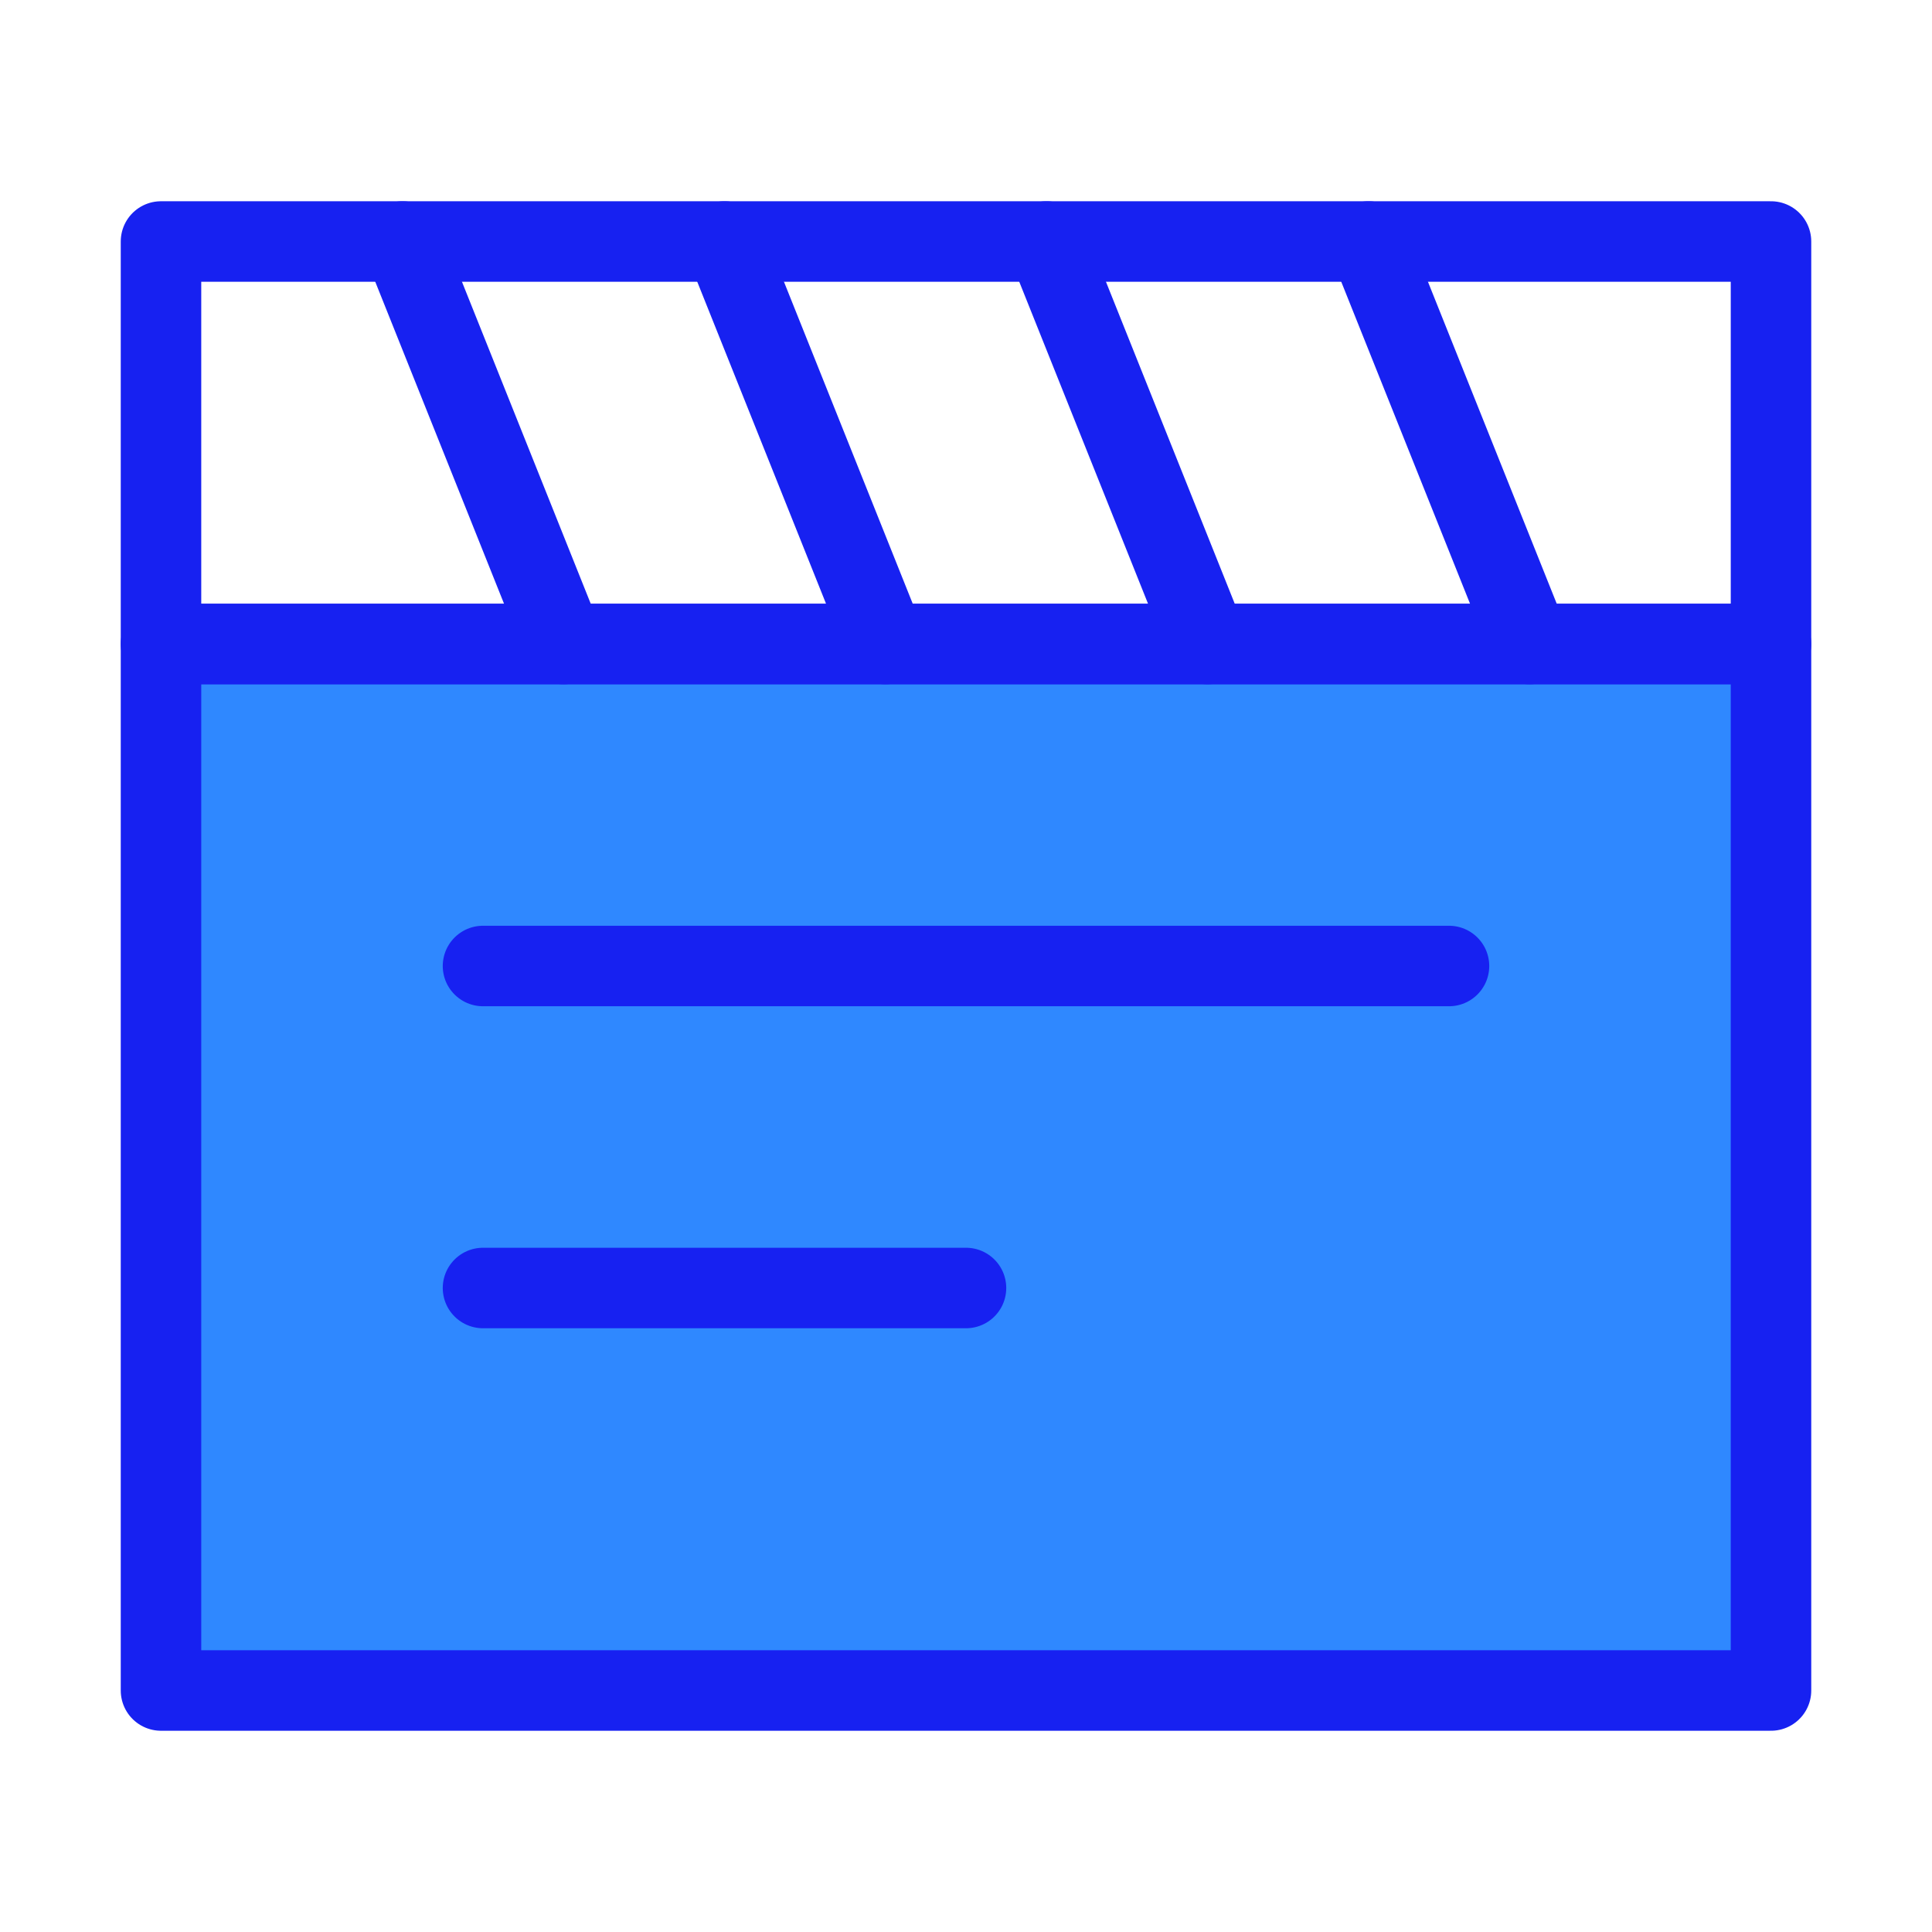 <?xml version="1.0" encoding="UTF-8"?><svg width="24" height="24" viewBox="0 0 48 48" fill="none" xmlns="http://www.w3.org/2000/svg"><path d="M44 16H4V42H44V16Z" fill="#2F88FF" stroke="#1721F1" stroke-width="2" stroke-linecap="round" stroke-linejoin="round"/><path d="M44 16V6H4V16H44Z" stroke="#1721F1" stroke-width="2" stroke-linecap="round" stroke-linejoin="round"/><path d="M26 6L30 16" stroke="#1721F1" stroke-width="2" stroke-linecap="round" stroke-linejoin="round"/><path d="M18 6L22 16" stroke="#1721F1" stroke-width="2" stroke-linecap="round" stroke-linejoin="round"/><path d="M10 6L14 16" stroke="#1721F1" stroke-width="2" stroke-linecap="round" stroke-linejoin="round"/><path d="M34 6L38 16" stroke="#1721F1" stroke-width="2" stroke-linecap="round" stroke-linejoin="round"/><path d="M12 24H36" stroke="#1721F1" stroke-width="2" stroke-linecap="round" stroke-linejoin="round"/><path d="M12 32H24" stroke="#1721F1" stroke-width="2" stroke-linecap="round" stroke-linejoin="round"/></svg>